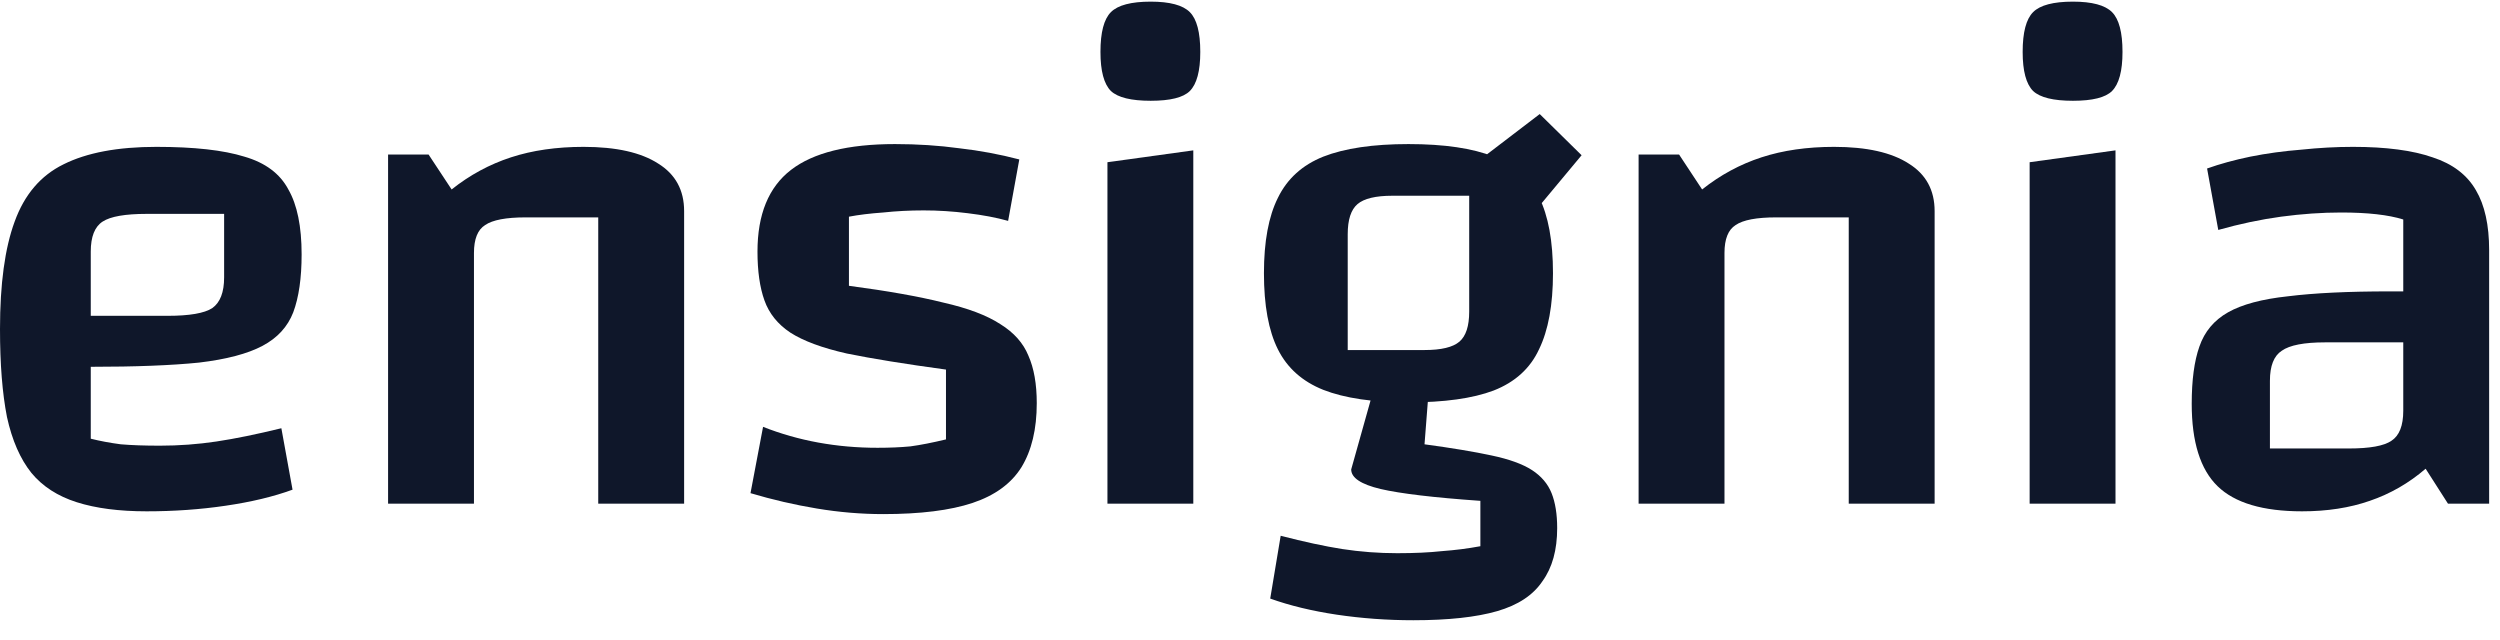 <svg width="125" height="32" viewBox="0 0 125 32" fill="none" xmlns="http://www.w3.org/2000/svg">
<path d="M7.331 25.566C5.958 25.566 4.794 25.415 3.84 25.112C2.886 24.809 2.129 24.321 1.571 23.646C1.012 22.948 0.605 22.017 0.349 20.853C0.116 19.666 0 18.2 0 16.454C0 14.197 0.244 12.405 0.733 11.079C1.222 9.729 2.036 8.775 3.177 8.216C4.34 7.634 5.888 7.343 7.82 7.343C9.705 7.343 11.171 7.506 12.218 7.832C13.265 8.135 13.999 8.681 14.418 9.473C14.86 10.241 15.081 11.323 15.081 12.719C15.081 13.906 14.941 14.872 14.662 15.617C14.383 16.338 13.871 16.897 13.126 17.292C12.381 17.688 11.322 17.967 9.949 18.13C8.576 18.27 6.772 18.34 4.538 18.34H3.491V15.791H8.378C9.472 15.791 10.217 15.663 10.612 15.407C11.008 15.128 11.206 14.616 11.206 13.871V10.694H7.331C6.26 10.694 5.527 10.822 5.132 11.079C4.736 11.335 4.538 11.835 4.538 12.58V21.935C5.004 22.052 5.504 22.145 6.039 22.215C6.575 22.261 7.226 22.284 7.994 22.284C8.948 22.284 9.891 22.215 10.822 22.075C11.753 21.935 12.835 21.714 14.068 21.412L14.627 24.484C13.673 24.833 12.556 25.1 11.276 25.287C10.019 25.473 8.704 25.566 7.331 25.566Z" fill="#0F172A"/>
<path d="M19.404 25.182V7.727H21.429L22.581 9.473C23.489 8.751 24.478 8.216 25.548 7.867C26.619 7.518 27.829 7.343 29.179 7.343C30.808 7.343 32.053 7.623 32.914 8.181C33.775 8.716 34.206 9.508 34.206 10.555V25.182H29.912V10.869H26.281C25.304 10.869 24.629 10.997 24.257 11.253C23.884 11.486 23.698 11.951 23.698 12.649V25.182H19.404Z" fill="#0F172A"/>
<path d="M37.874 12.58C37.874 10.718 38.432 9.356 39.55 8.495C40.667 7.634 42.401 7.204 44.751 7.204C45.868 7.204 46.939 7.273 47.963 7.413C48.987 7.529 49.987 7.716 50.965 7.972L50.406 11.044C49.825 10.881 49.15 10.753 48.382 10.66C47.637 10.566 46.904 10.52 46.182 10.52C45.484 10.52 44.809 10.555 44.158 10.625C43.506 10.671 42.936 10.741 42.447 10.834V14.29C44.379 14.546 45.95 14.825 47.16 15.128C48.393 15.407 49.347 15.768 50.022 16.21C50.697 16.629 51.163 17.153 51.419 17.781C51.698 18.409 51.838 19.201 51.838 20.155C51.838 21.458 51.582 22.529 51.07 23.366C50.558 24.181 49.743 24.774 48.626 25.147C47.509 25.519 46.019 25.705 44.158 25.705C43.064 25.705 41.958 25.612 40.841 25.426C39.724 25.24 38.619 24.984 37.525 24.658L38.153 21.342C39.922 22.04 41.83 22.389 43.878 22.389C44.483 22.389 45.03 22.366 45.519 22.319C46.031 22.249 46.624 22.133 47.299 21.97V18.479C45.251 18.2 43.599 17.932 42.342 17.676C41.109 17.397 40.166 17.048 39.515 16.629C38.886 16.21 38.456 15.675 38.223 15.023C37.99 14.372 37.874 13.557 37.874 12.58Z" fill="#0F172A"/>
<path d="M55.372 8.111L59.665 7.518V25.182H55.372V8.111ZM57.536 5.039C56.559 5.039 55.895 4.876 55.546 4.551C55.197 4.201 55.023 3.55 55.023 2.596C55.023 1.618 55.197 0.955 55.546 0.606C55.895 0.257 56.559 0.082 57.536 0.082C58.49 0.082 59.142 0.257 59.491 0.606C59.84 0.955 60.014 1.618 60.014 2.596C60.014 3.55 59.84 4.201 59.491 4.551C59.165 4.876 58.513 5.039 57.536 5.039Z" fill="#0F172A"/>
<path d="M70.423 20.12C68.654 20.12 67.234 19.91 66.164 19.492C65.117 19.073 64.36 18.398 63.895 17.467C63.429 16.536 63.197 15.268 63.197 13.662C63.197 12.079 63.429 10.822 63.895 9.892C64.36 8.937 65.117 8.251 66.164 7.832C67.234 7.413 68.654 7.204 70.423 7.204C72.215 7.204 73.635 7.413 74.682 7.832C75.729 8.251 76.485 8.926 76.951 9.857C77.416 10.788 77.649 12.056 77.649 13.662C77.649 15.244 77.416 16.513 76.951 17.467C76.509 18.421 75.752 19.108 74.682 19.526C73.635 19.922 72.215 20.12 70.423 20.12ZM67.386 17.502H71.226C72.064 17.502 72.645 17.362 72.971 17.083C73.297 16.804 73.46 16.303 73.46 15.582V9.787H69.62C68.782 9.787 68.2 9.927 67.874 10.206C67.549 10.485 67.386 10.985 67.386 11.707V17.502ZM77.859 26.404C77.859 27.497 77.614 28.382 77.125 29.057C76.66 29.755 75.904 30.255 74.856 30.558C73.809 30.86 72.413 31.012 70.667 31.012C69.364 31.012 68.084 30.919 66.827 30.732C65.594 30.546 64.488 30.279 63.511 29.929L64.034 26.788C65.198 27.09 66.222 27.311 67.106 27.451C68.014 27.59 68.933 27.66 69.864 27.66C70.725 27.66 71.47 27.625 72.099 27.556C72.75 27.509 73.39 27.428 74.019 27.311V25.042C71.691 24.879 70.027 24.681 69.026 24.449C68.049 24.216 67.56 23.89 67.56 23.471L68.677 19.492L71.435 19.526L71.226 22.215C72.599 22.401 73.716 22.587 74.577 22.773C75.461 22.959 76.136 23.204 76.602 23.506C77.067 23.809 77.393 24.193 77.579 24.658C77.765 25.124 77.859 25.705 77.859 26.404ZM76.288 11.113L73.879 8.076L76.986 5.703L79.08 7.762L76.288 11.113Z" fill="#0F172A"/>
<path d="M81.93 25.182V7.727H83.954L85.106 9.473C86.014 8.751 87.003 8.216 88.074 7.867C89.144 7.518 90.355 7.343 91.704 7.343C93.333 7.343 94.579 7.623 95.44 8.181C96.301 8.716 96.731 9.508 96.731 10.555V25.182H92.437V10.869H88.807C87.829 10.869 87.154 10.997 86.782 11.253C86.41 11.486 86.224 11.951 86.224 12.649V25.182H81.93Z" fill="#0F172A"/>
<path d="M101.482 8.111L105.775 7.518V25.182H101.482V8.111ZM103.646 5.039C102.669 5.039 102.005 4.876 101.656 4.551C101.307 4.201 101.133 3.55 101.133 2.596C101.133 1.618 101.307 0.955 101.656 0.606C102.005 0.257 102.669 0.082 103.646 0.082C104.6 0.082 105.252 0.257 105.601 0.606C105.95 0.955 106.125 1.618 106.125 2.596C106.125 3.55 105.95 4.201 105.601 4.551C105.275 4.876 104.623 5.039 103.646 5.039Z" fill="#0F172A"/>
<path d="M115.102 25.566C113.147 25.566 111.739 25.147 110.878 24.309C110.017 23.471 109.586 22.098 109.586 20.19C109.586 19.003 109.714 18.049 109.97 17.327C110.226 16.582 110.703 16.012 111.401 15.617C112.099 15.221 113.1 14.953 114.403 14.814C115.707 14.651 117.406 14.569 119.5 14.569H121.211V17.118H116.254C115.206 17.118 114.485 17.257 114.089 17.537C113.694 17.793 113.496 18.293 113.496 19.038V22.424H117.441C118.488 22.424 119.198 22.296 119.57 22.04C119.966 21.784 120.163 21.284 120.163 20.539V10.974C119.419 10.741 118.383 10.625 117.057 10.625C116.102 10.625 115.102 10.694 114.054 10.834C113.03 10.974 111.983 11.195 110.913 11.497L110.354 8.425C111.006 8.193 111.727 7.995 112.518 7.832C113.333 7.669 114.182 7.553 115.067 7.483C115.951 7.39 116.812 7.343 117.65 7.343C119.302 7.343 120.629 7.518 121.63 7.867C122.63 8.193 123.352 8.74 123.794 9.508C124.236 10.252 124.457 11.253 124.457 12.51V25.182H122.398L121.281 23.436C120.443 24.158 119.512 24.693 118.488 25.042C117.487 25.391 116.358 25.566 115.102 25.566Z" fill="#0F172A"/>
</svg>
